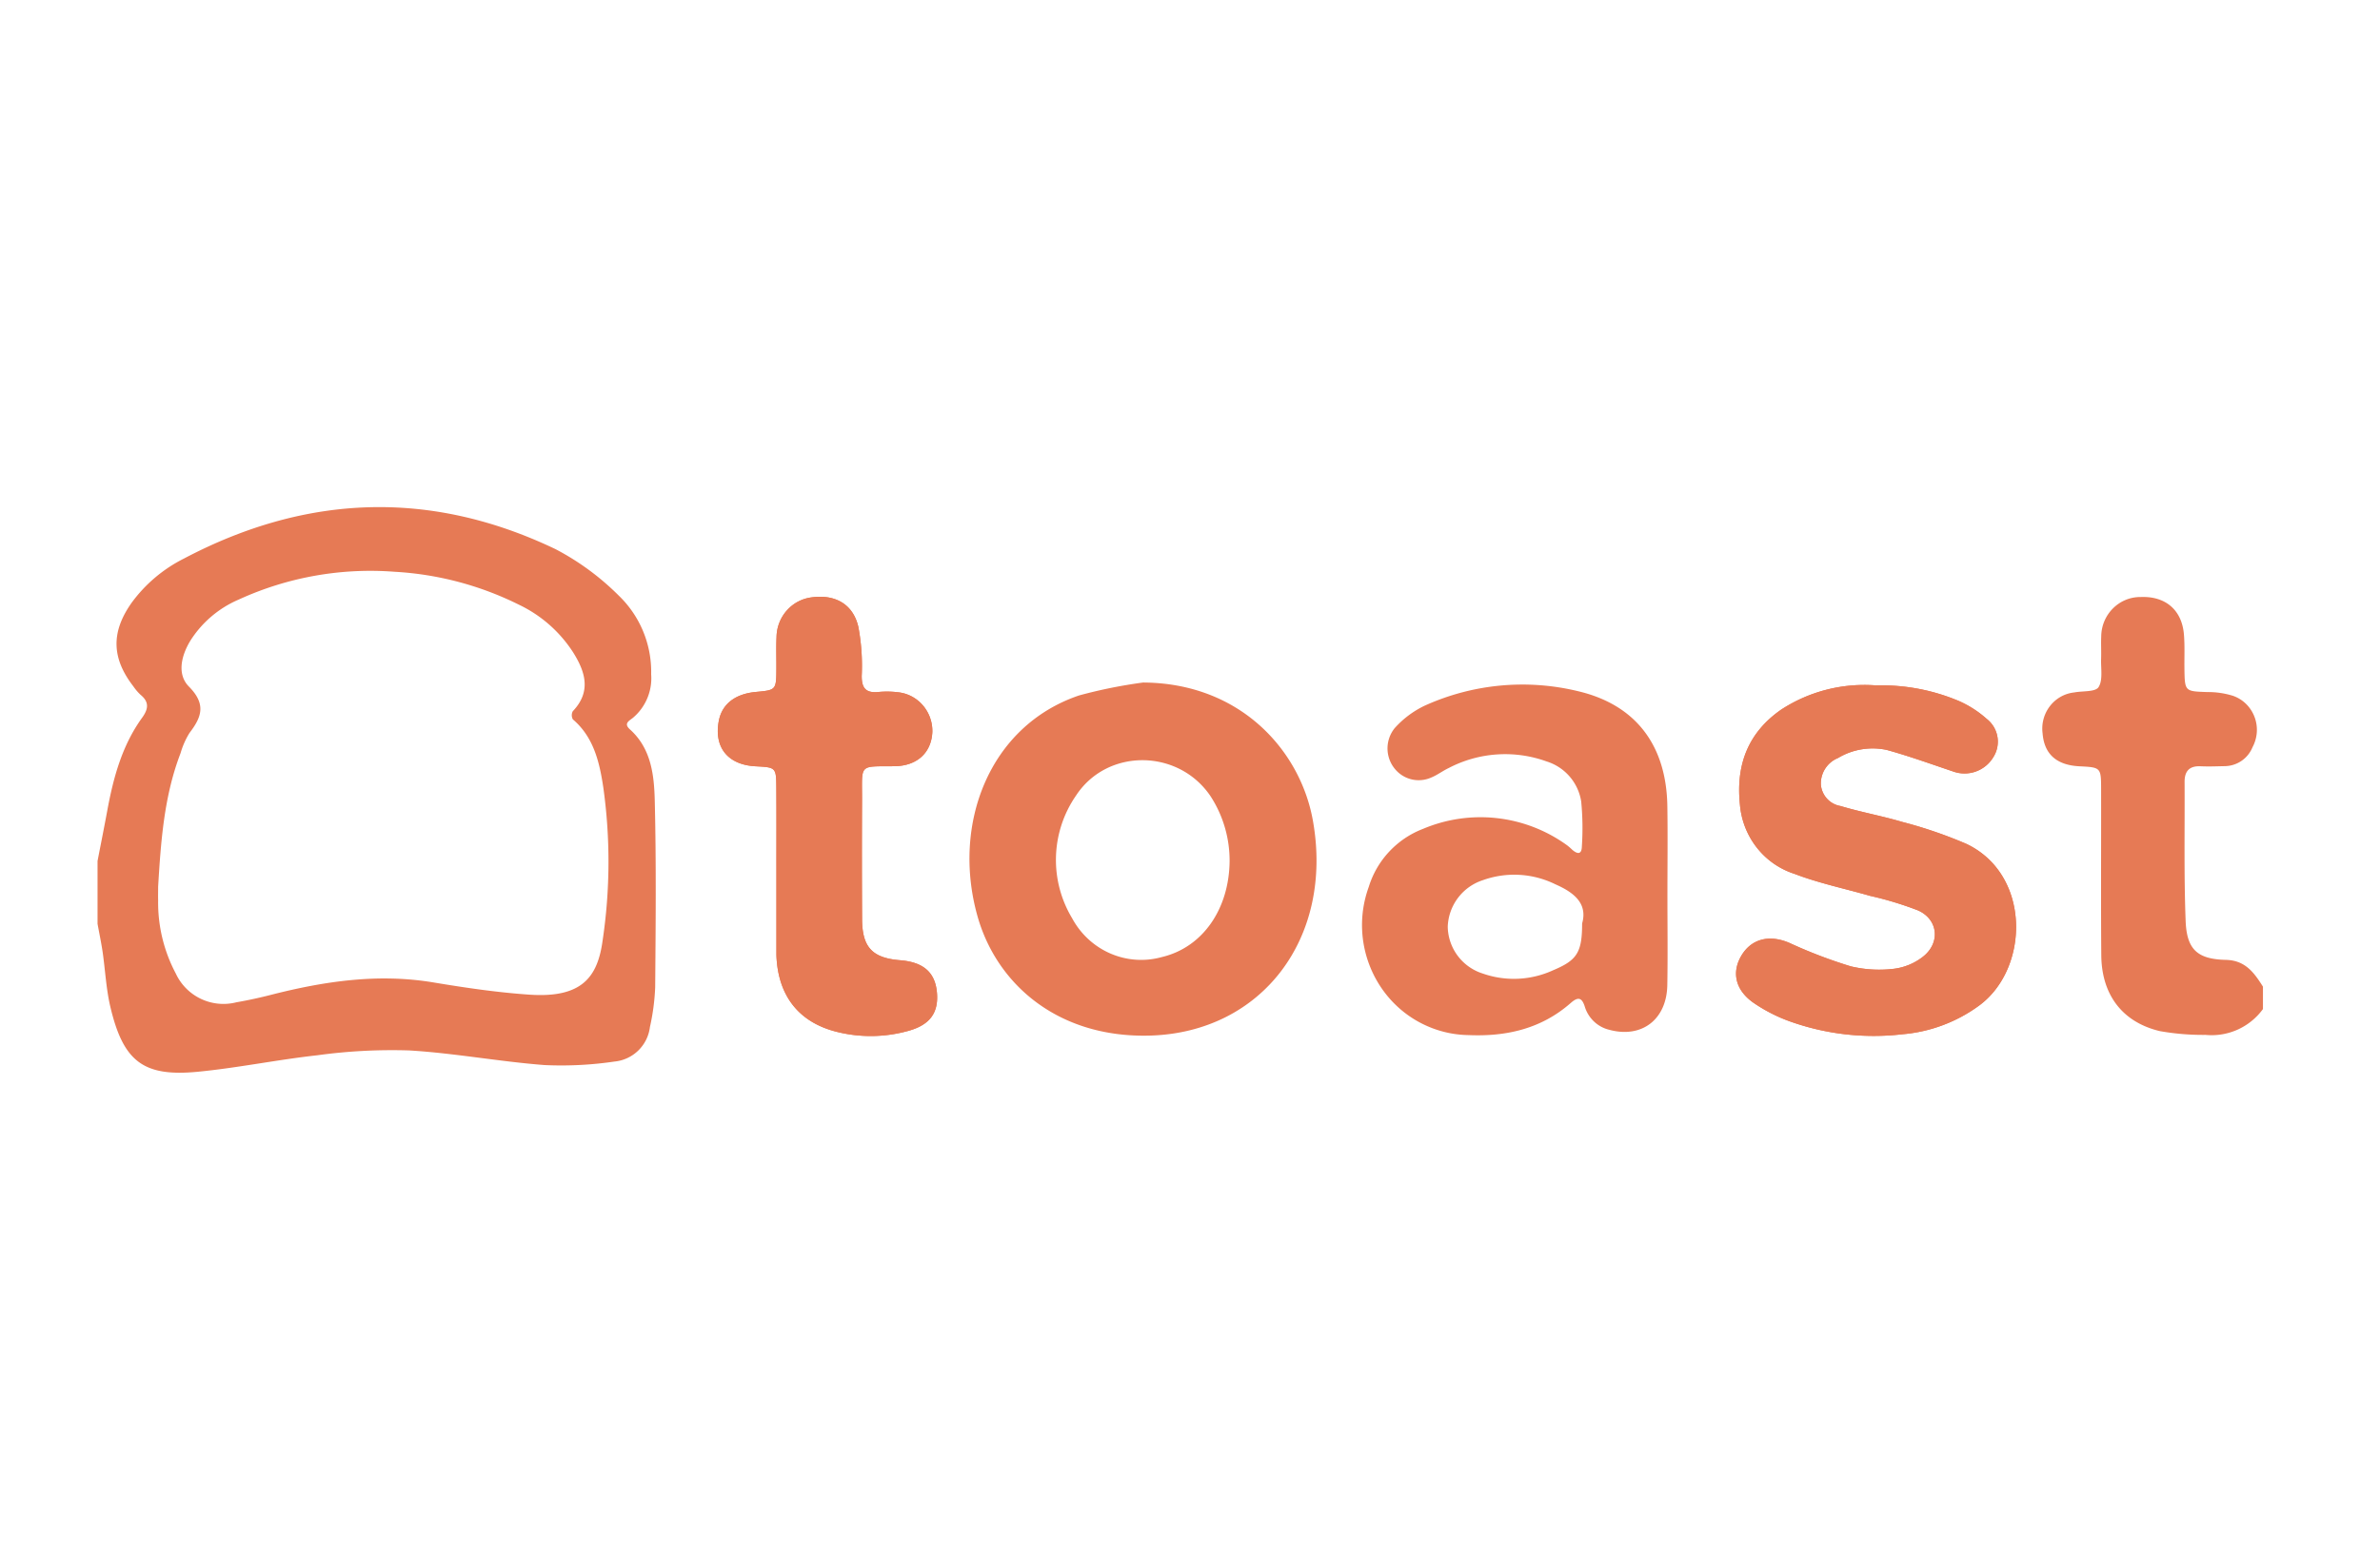 <svg xmlns="http://www.w3.org/2000/svg" fill="none" viewBox="0 0 122 80"><path fill="#E67A55" d="M59.57 49.066c-1.801.507-3.708-.313-4.61-1.983a5.8 5.8 0 0 1 .192-6.285c1.602-2.454 5.256-2.41 6.898.021.647.992.988 2.159.98 3.35-.031 2.469-1.4 4.406-3.46 4.897Zm7.73-6.991c-.635-3.572-3.695-7.056-8.706-7.081a25.042 25.042 0 0 0-3.283.663c-4.626 1.57-6.54 6.64-5.195 11.35.99 3.466 4.123 6.203 8.788 6.09 5.765-.14 9.47-4.991 8.396-11.022Zm48.7 9.66a3.25 3.25 0 0 1-2.944 1.325 12.655 12.655 0 0 1-2.339-.193c-1.922-.457-2.987-1.86-3.004-3.89-.024-2.835-.003-5.67-.009-8.506-.002-1.126-.012-1.126-1.114-1.182-1.17-.06-1.801-.624-1.885-1.685-.133-1.022.571-1.96 1.573-2.096l.064-.008c.427-.08 1.068-.016 1.231-.27.23-.36.113-.953.131-1.447.013-.383-.011-.767.006-1.15.011-1.127.916-2.033 2.021-2.023h.002c1.266-.052 2.11.658 2.216 1.913.049.571.019 1.15.026 1.723.016 1.212.017 1.197 1.17 1.237.447-.005.893.06 1.321.193.945.33 1.449 1.377 1.126 2.34-.033.101-.076.199-.126.292a1.556 1.556 0 0 1-1.412.973c-.413.008-.827.027-1.24.007-.57-.028-.834.231-.831.807.013 2.375-.037 4.753.054 7.124.057 1.466.603 1.96 2.065 1.995.996.024 1.446.657 1.898 1.372v1.15ZM8.106 45.478c0 .23-.006.46 0 .69a7.761 7.761 0 0 0 .904 3.743 2.693 2.693 0 0 0 3.113 1.477c.59-.103 1.177-.23 1.758-.379 2.747-.702 5.506-1.112 8.346-.637 1.626.272 3.264.512 4.906.625 2.698.185 3.498-.9 3.755-2.757.392-2.613.404-5.27.035-7.886-.194-1.283-.493-2.564-1.557-3.47a.435.435 0 0 1-.005-.418c.965-1.01.64-2.032.014-3.025a6.771 6.771 0 0 0-2.782-2.441 16.348 16.348 0 0 0-6.372-1.685 16.2 16.2 0 0 0-7.99 1.428 5.489 5.489 0 0 0-2.472 2.105c-.469.77-.696 1.726-.074 2.355.886.896.66 1.554.03 2.374-.2.323-.355.674-.46 1.041-.848 2.205-1.01 4.53-1.15 6.86ZM5 44.145c.165-.854.337-1.707.495-2.563.313-1.704.76-3.359 1.788-4.78.321-.444.378-.804-.075-1.176a2.588 2.588 0 0 1-.37-.433c-1.126-1.456-1.152-2.798-.078-4.306a7.463 7.463 0 0 1 2.671-2.25c6.266-3.304 12.64-3.546 19.041-.484 1.201.626 2.3 1.436 3.262 2.4a5.42 5.42 0 0 1 1.645 4.02 2.651 2.651 0 0 1-.934 2.23c-.197.16-.494.289-.151.597 1.094.983 1.24 2.355 1.27 3.68.077 3.176.047 6.356.021 9.534a11.391 11.391 0 0 1-.269 2.042 2.027 2.027 0 0 1-1.824 1.772 18.627 18.627 0 0 1-3.582.179c-2.317-.178-4.616-.612-6.934-.75a28.13 28.13 0 0 0-4.71.248c-2.047.226-4.075.646-6.125.845-2.784.27-3.817-.52-4.48-3.31-.22-.922-.264-1.887-.4-2.83-.072-.484-.173-.963-.261-1.445v-3.22Zm34.799.395v4.249c0 .076 0 .153.002.23.088 2.026 1.133 3.381 3.055 3.875a7.158 7.158 0 0 0 3.67-.03c1.13-.301 1.583-.923 1.505-1.942-.081-1.055-.682-1.592-1.89-1.69-1.42-.113-1.942-.66-1.95-2.096a527.645 527.645 0 0 1-.003-6.086c.01-1.912-.206-1.747 1.655-1.765 1.168-.012 1.9-.69 1.95-1.756.024-1.041-.74-1.927-1.757-2.035a4.561 4.561 0 0 0-1.013-.014c-.623.059-.858-.18-.85-.838.04-.837-.019-1.675-.173-2.498-.268-1.174-1.197-1.688-2.413-1.514-1.007.133-1.766 1-1.782 2.036-.025.535-.004 1.072-.008 1.608-.007 1.106-.008 1.106-1.055 1.204-1.06.099-1.73.62-1.895 1.479-.261 1.36.463 2.258 1.885 2.332 1.047.055 1.056.055 1.063 1.117.01 1.377.003 2.756.004 4.134Zm56.372-9.398a7.807 7.807 0 0 0-4.861 1.237c-1.695 1.175-2.333 2.822-2.121 4.864.136 1.655 1.24 3.063 2.796 3.56 1.254.482 2.584.757 3.88 1.13.839.188 1.663.439 2.467.75 1.047.48 1.138 1.7.202 2.398a3.02 3.02 0 0 1-1.436.588 6.272 6.272 0 0 1-2.227-.124 24.792 24.792 0 0 1-3.147-1.202c-1.017-.438-1.94-.219-2.46.655-.498.839-.323 1.739.593 2.396a8.11 8.11 0 0 0 1.896.975c1.85.66 3.824.886 5.772.658a7.74 7.74 0 0 0 3.962-1.497c2.559-1.925 2.612-6.702-.692-8.264a22.833 22.833 0 0 0-3.293-1.127c-1.041-.309-2.116-.5-3.157-.814a1.213 1.213 0 0 1-1.007-1.102 1.41 1.41 0 0 1 .878-1.358 3.454 3.454 0 0 1 2.504-.414c1.151.317 2.278.727 3.411 1.108a1.72 1.72 0 0 0 2.046-.736 1.48 1.48 0 0 0-.338-1.965 5.42 5.42 0 0 0-1.413-.911 10.179 10.179 0 0 0-4.255-.805Z"/><path fill="#E67A55" d="M81.1 47.349c0 1.488-.264 1.883-1.481 2.395a4.82 4.82 0 0 1-3.62.168 2.564 2.564 0 0 1-1.787-2.394 2.605 2.605 0 0 1 1.799-2.39 4.764 4.764 0 0 1 3.717.211c.911.398 1.674.96 1.372 2.01Zm4.373-1.432c0-1.532.02-3.063-.004-4.594-.049-3.099-1.606-5.173-4.541-5.876a12.13 12.13 0 0 0-7.92.744 4.895 4.895 0 0 0-1.517 1.143 1.652 1.652 0 0 0 .214 2.295 1.575 1.575 0 0 0 1.665.234c.311-.127.587-.342.892-.485a6.241 6.241 0 0 1 5.02-.337 2.563 2.563 0 0 1 1.771 2.053c.074.761.085 1.528.035 2.292-.007.44-.228.413-.497.18a2.941 2.941 0 0 0-.256-.223 7.566 7.566 0 0 0-7.39-.846 4.656 4.656 0 0 0-2.782 2.976c-1.06 2.923.405 6.168 3.272 7.248.594.224 1.22.342 1.853.35 1.942.082 3.73-.328 5.234-1.651.379-.334.568-.262.711.179.18.6.66 1.058 1.26 1.2 1.664.449 2.942-.526 2.974-2.288.027-1.531.006-3.063.006-4.594ZM39.799 44.54c-.001-1.378.005-2.757-.004-4.134-.007-1.062-.016-1.062-1.063-1.117-1.422-.074-2.146-.971-1.885-2.332.165-.858.834-1.38 1.895-1.48 1.047-.097 1.048-.097 1.055-1.203.004-.536-.017-1.073.008-1.608.016-1.036.775-1.903 1.782-2.036 1.215-.174 2.145.34 2.413 1.514.154.823.212 1.661.172 2.498-.007.657.229.897.852.838a4.561 4.561 0 0 1 1.012.014c1.016.108 1.78.994 1.757 2.035-.05 1.065-.782 1.744-1.95 1.756-1.862.019-1.646-.147-1.655 1.765-.009 2.029-.008 4.057.002 6.086.01 1.436.53 1.982 1.95 2.097 1.21.097 1.81.634 1.89 1.689.08 1.019-.374 1.64-1.505 1.942-1.2.329-2.463.34-3.669.03-1.922-.494-2.967-1.849-3.055-3.876-.003-.076-.002-.153-.002-.23V44.54Zm56.372-9.398c1.458-.04 2.908.234 4.255.804a5.42 5.42 0 0 1 1.413.912 1.48 1.48 0 0 1 .338 1.965 1.72 1.72 0 0 1-2.046.736c-1.133-.381-2.26-.79-3.41-1.108a3.454 3.454 0 0 0-2.505.414 1.41 1.41 0 0 0-.878 1.358c.048.56.463 1.014 1.007 1.102 1.04.313 2.116.505 3.157.814 1.124.29 2.225.668 3.293 1.127 3.304 1.562 3.251 6.339.692 8.264a7.74 7.74 0 0 1-3.962 1.497 12.755 12.755 0 0 1-5.772-.658 8.11 8.11 0 0 1-1.896-.975c-.916-.657-1.091-1.557-.594-2.396.52-.874 1.444-1.092 2.461-.655 1.022.472 2.073.873 3.147 1.202.73.174 1.483.216 2.227.124a3.02 3.02 0 0 0 1.436-.588c.936-.697.845-1.918-.203-2.398a17.368 17.368 0 0 0-2.467-.75c-1.295-.373-2.625-.648-3.88-1.13-1.554-.497-2.66-1.905-2.795-3.56-.212-2.042.426-3.689 2.121-4.864a7.807 7.807 0 0 1 4.861-1.237Z"/></svg>